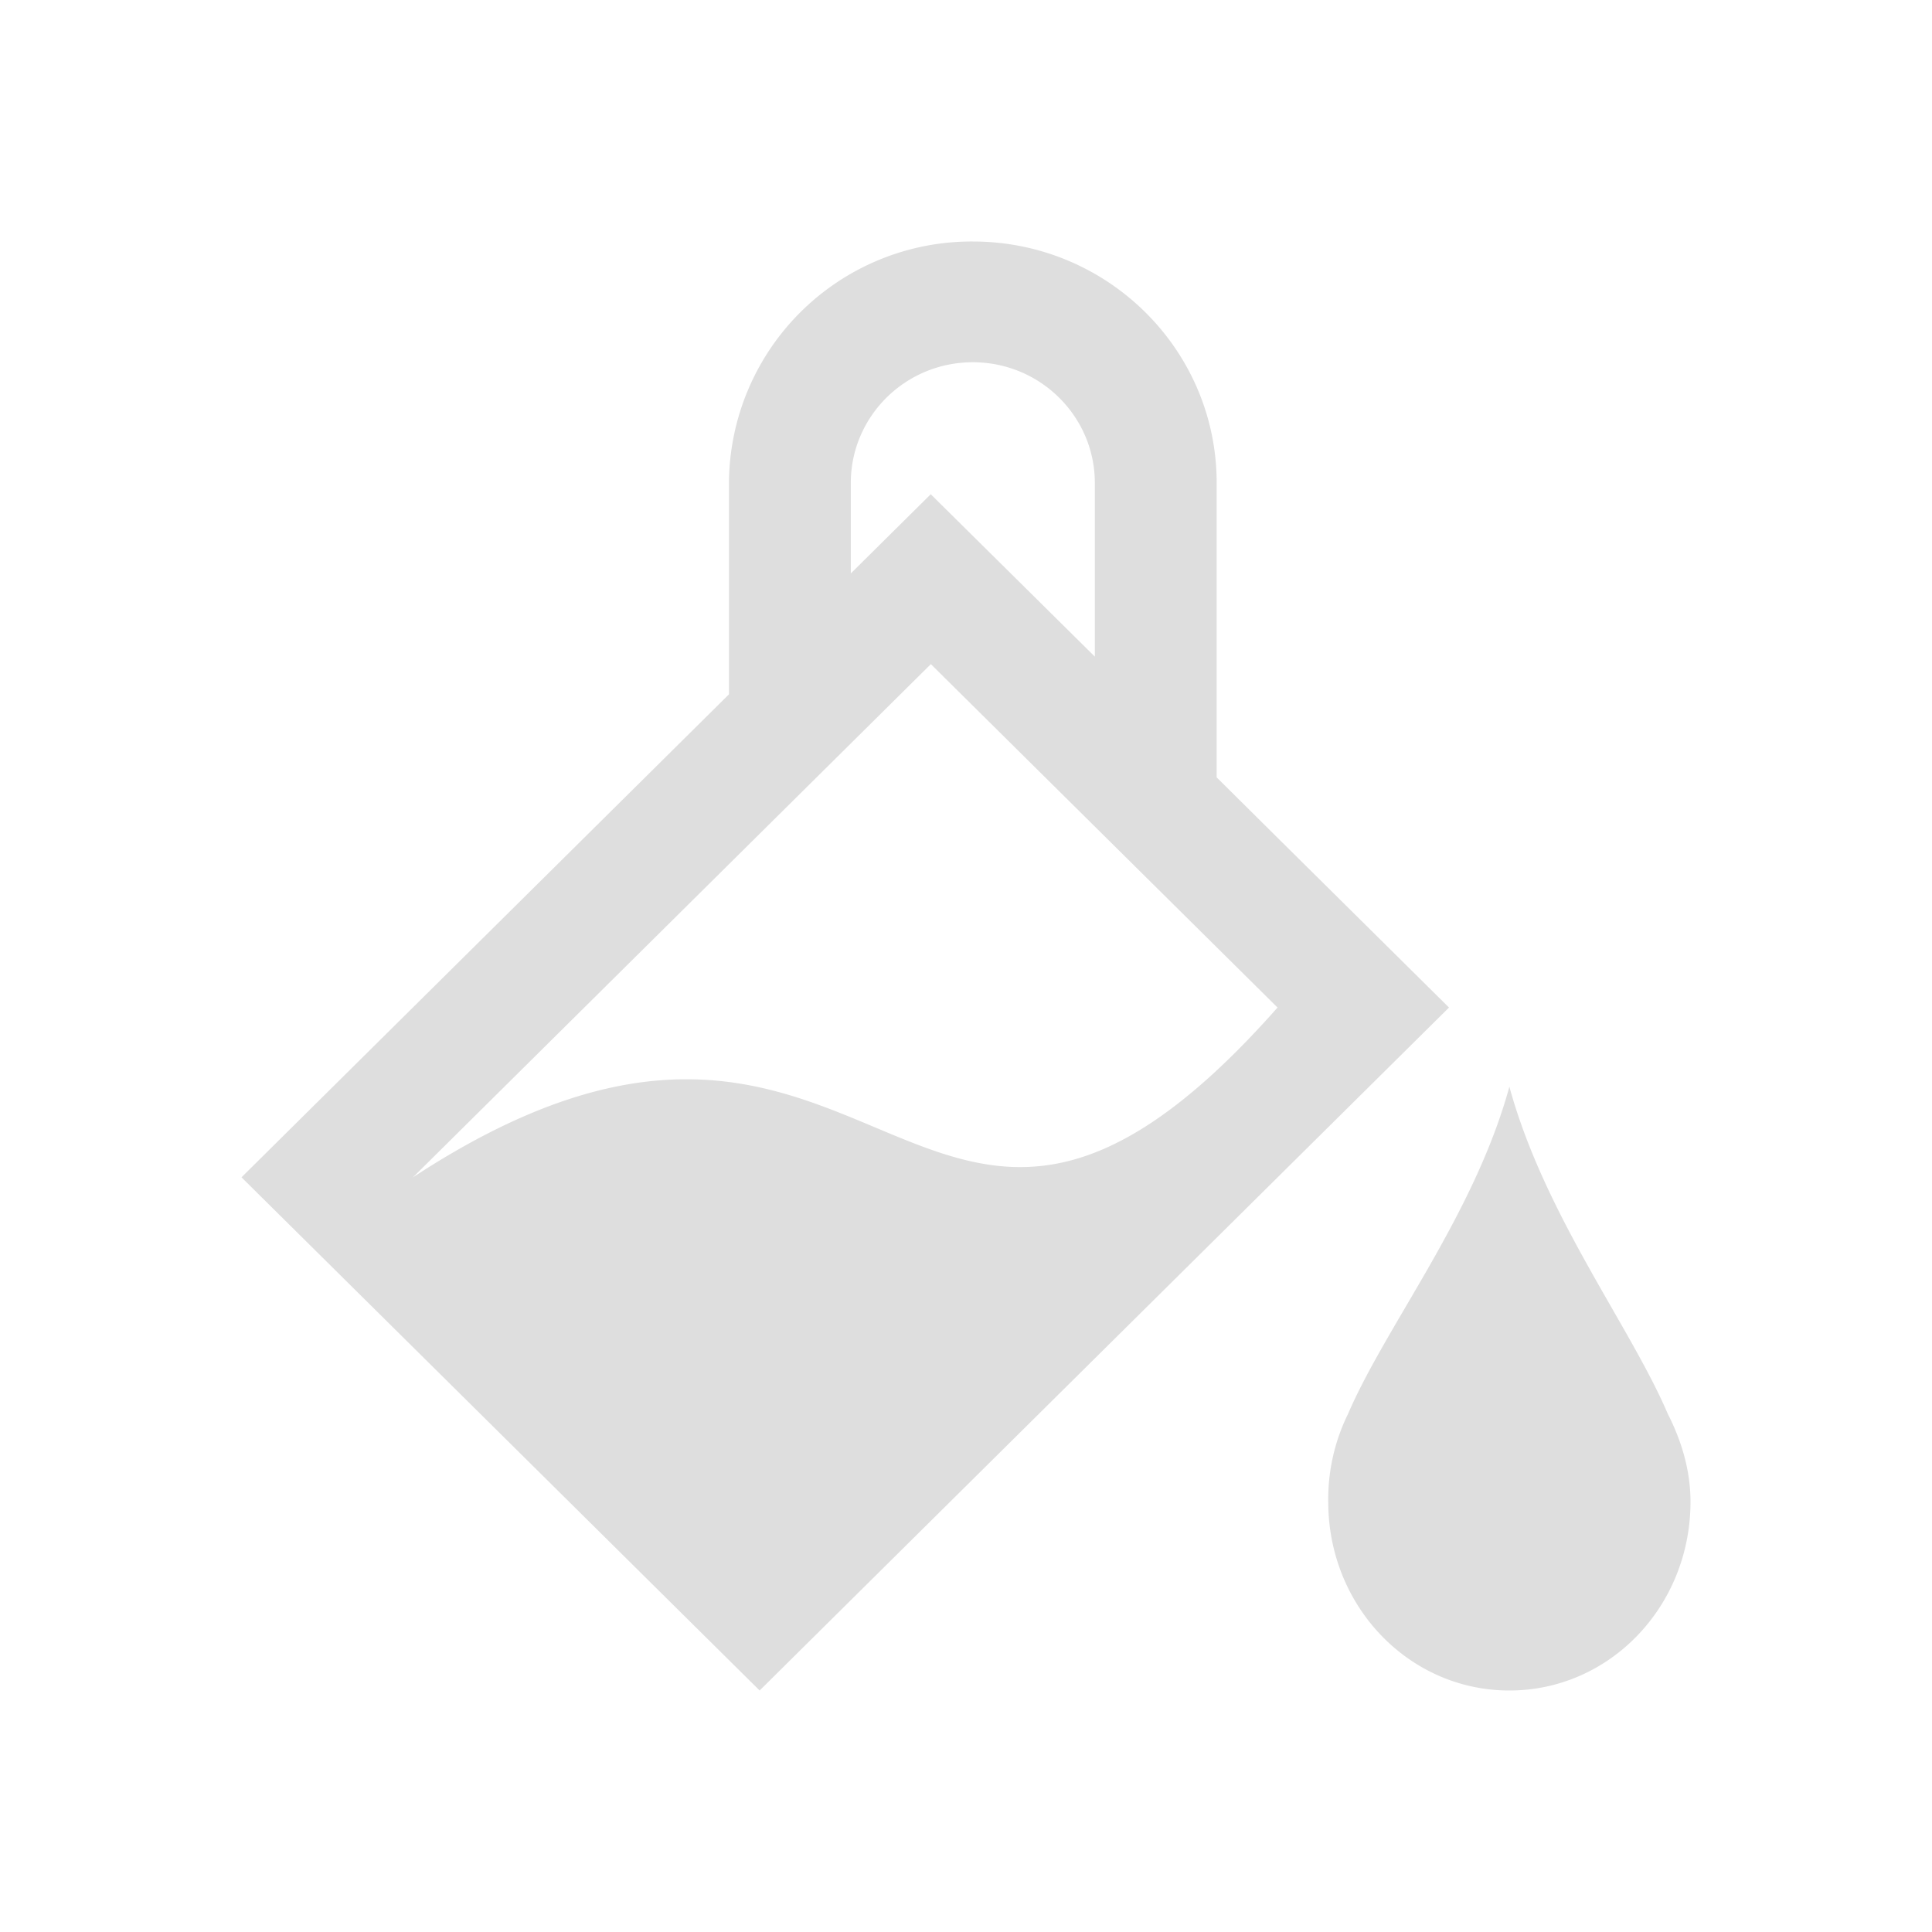 <svg xmlns="http://www.w3.org/2000/svg" viewBox="0 0 16 16"><path d="M8.057 2a2.01 2.01 0 0 0-2.02 2v1.75L2 9.75 6.291 14 12 8.344l-1.42-1.406-.504-.5V4c0-1.105-.904-2-2.02-2zm0 1c.557 0 1.01.448 1.01 1v1.438L7.708 4.093l-.662.656V4c0-.552.452-1 1.01-1zm-.348 2.5 2.871 2.844c-3 3.393-3.292-1.127-7.16 1.406L7.709 5.5zM12.5 9c-.292 1.064-1.021 1.977-1.336 2.709a1.6 1.6 0 0 0-.164.729c0 .865.669 1.562 1.5 1.562s1.5-.697 1.5-1.563c0-.264-.077-.51-.188-.728-.314-.732-1.02-1.645-1.312-2.709z" style="fill:currentColor;fill-opacity:1;stroke:none;color:#dedede"/></svg>